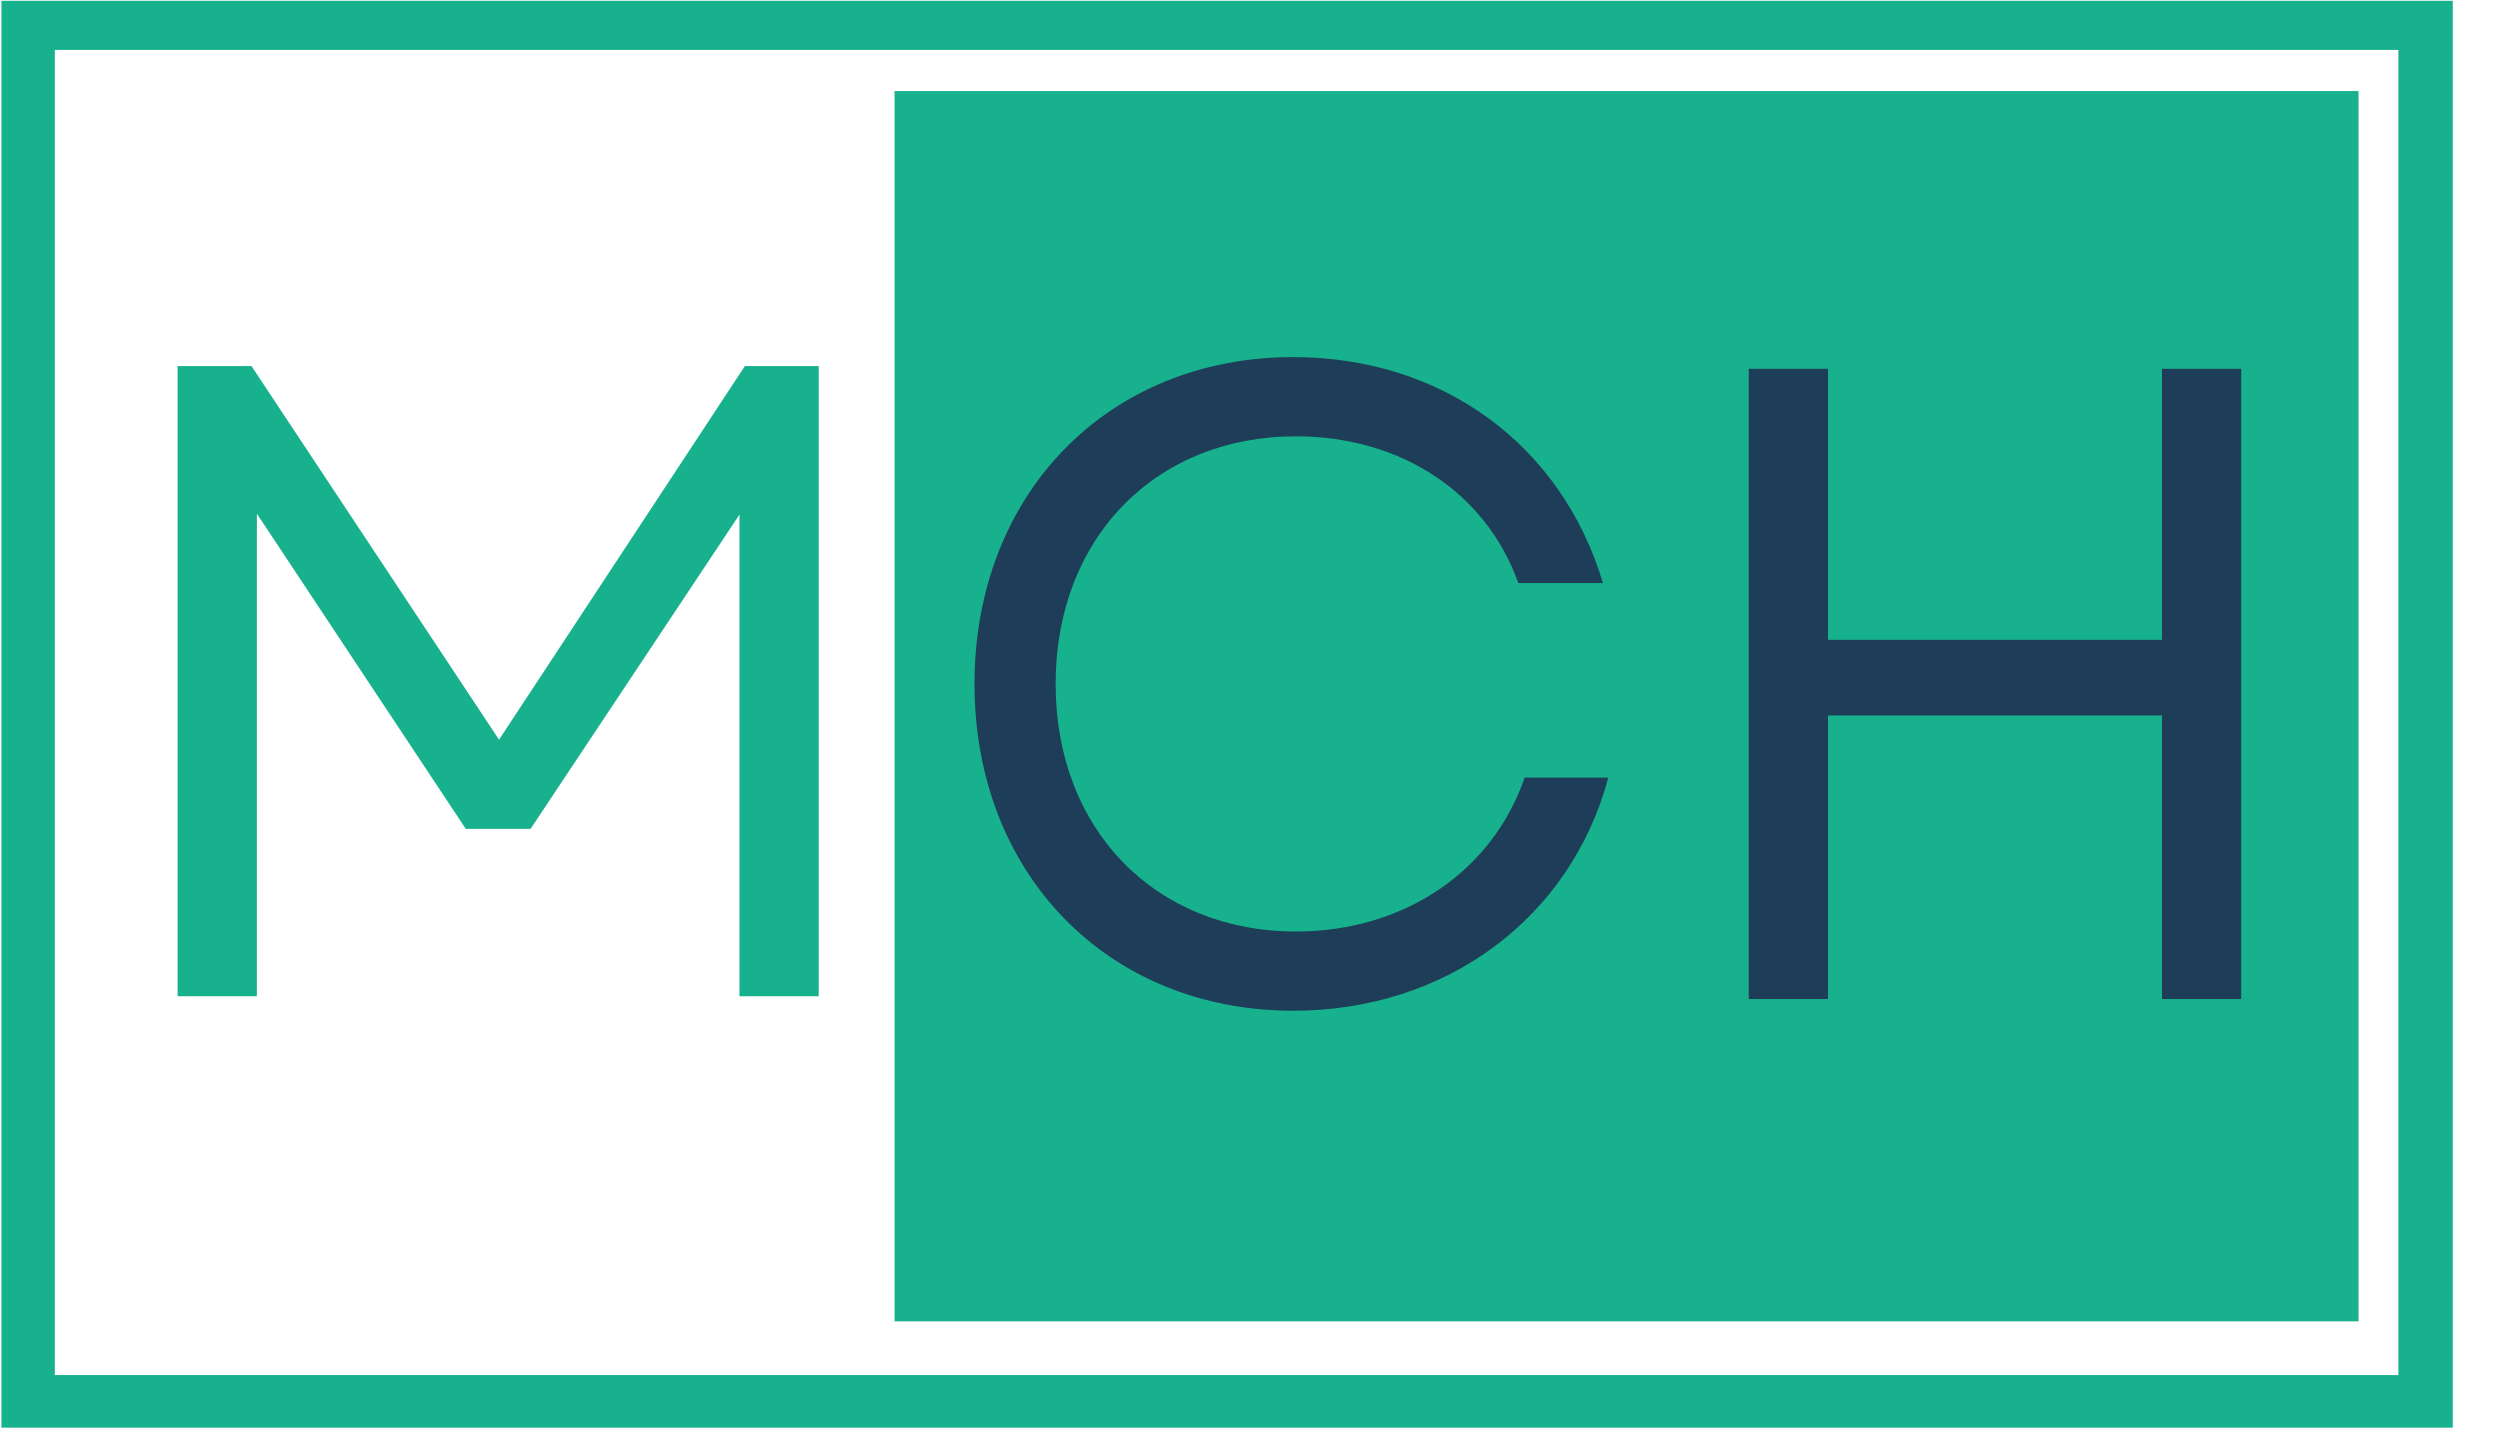 <svg xmlns="http://www.w3.org/2000/svg" xmlns:xlink="http://www.w3.org/1999/xlink" width="140" zoomAndPan="magnify" viewBox="0 0 104.88 60" height="80" preserveAspectRatio="xMidYMid meet" version="1.0"><defs><g/><clipPath id="34e4a47108"><path d="M 0 0.035 L 102.957 0.035 L 102.957 59.961 L 0 59.961 Z M 0 0.035 " clip-rule="nonzero"/></clipPath><clipPath id="9e5c2b3357"><path d="M 37.512 3.824 L 99 3.824 L 99 55.758 L 37.512 55.758 Z M 37.512 3.824 " clip-rule="nonzero"/></clipPath></defs><g clip-path="url(#34e4a47108)"><path stroke-linecap="butt" transform="matrix(0.75, 0, 0, 0.752, 0, -0.152)" fill="none" stroke-linejoin="miter" d="M -0 -0.001 L 137.22 -0.001 L 137.22 79.99 L -0 79.99 L -0 -0.001 " stroke="#18b18d" stroke-width="5.981" stroke-opacity="1" stroke-miterlimit="4"/></g><g clip-path="url(#9e5c2b3357)"><path fill="#18b18d" d="M 37.512 3.824 L 99 3.824 L 99 55.496 L 37.512 55.496 Z M 37.512 3.824 " fill-opacity="1" fill-rule="nonzero"/></g><g fill="#1e3d58" fill-opacity="1"><g transform="translate(38.678, 41.959)"><g><path d="M 15.578 0.492 C 22.008 0.492 27.227 -3.402 28.812 -9.301 L 25.297 -9.301 C 23.934 -5.332 20.191 -2.836 15.691 -2.836 C 9.793 -2.836 5.598 -7.109 5.598 -13.234 C 5.598 -19.359 9.793 -23.633 15.691 -23.633 C 20.078 -23.633 23.672 -21.289 25.031 -17.469 L 28.586 -17.469 C 26.848 -23.293 21.816 -26.961 15.578 -26.961 C 7.789 -26.961 2.191 -21.211 2.191 -13.234 C 2.191 -5.258 7.789 0.492 15.578 0.492 Z M 15.578 0.492 "/></g></g></g><g fill="#1e3d58" fill-opacity="1"><g transform="translate(69.532, 41.959)"><g><path d="M 21.211 0 L 24.539 0 L 24.539 -26.469 L 21.211 -26.469 L 21.211 -15.086 L 7.184 -15.086 L 7.184 -26.469 L 3.855 -26.469 L 3.855 0 L 7.184 0 L 7.184 -11.91 L 21.211 -11.91 Z M 21.211 0 "/></g></g></g><g fill="#18b18d" fill-opacity="1"><g transform="translate(3.545, 41.843)"><g><path d="M 3.855 0 L 7.184 0 L 7.184 -20.266 L 15.957 -7.031 L 18.68 -7.031 L 27.453 -20.23 L 27.453 0 L 30.781 0 L 30.781 -26.469 L 27.68 -26.469 L 17.355 -10.777 L 6.957 -26.469 L 3.855 -26.469 Z M 3.855 0 "/></g></g></g></svg>